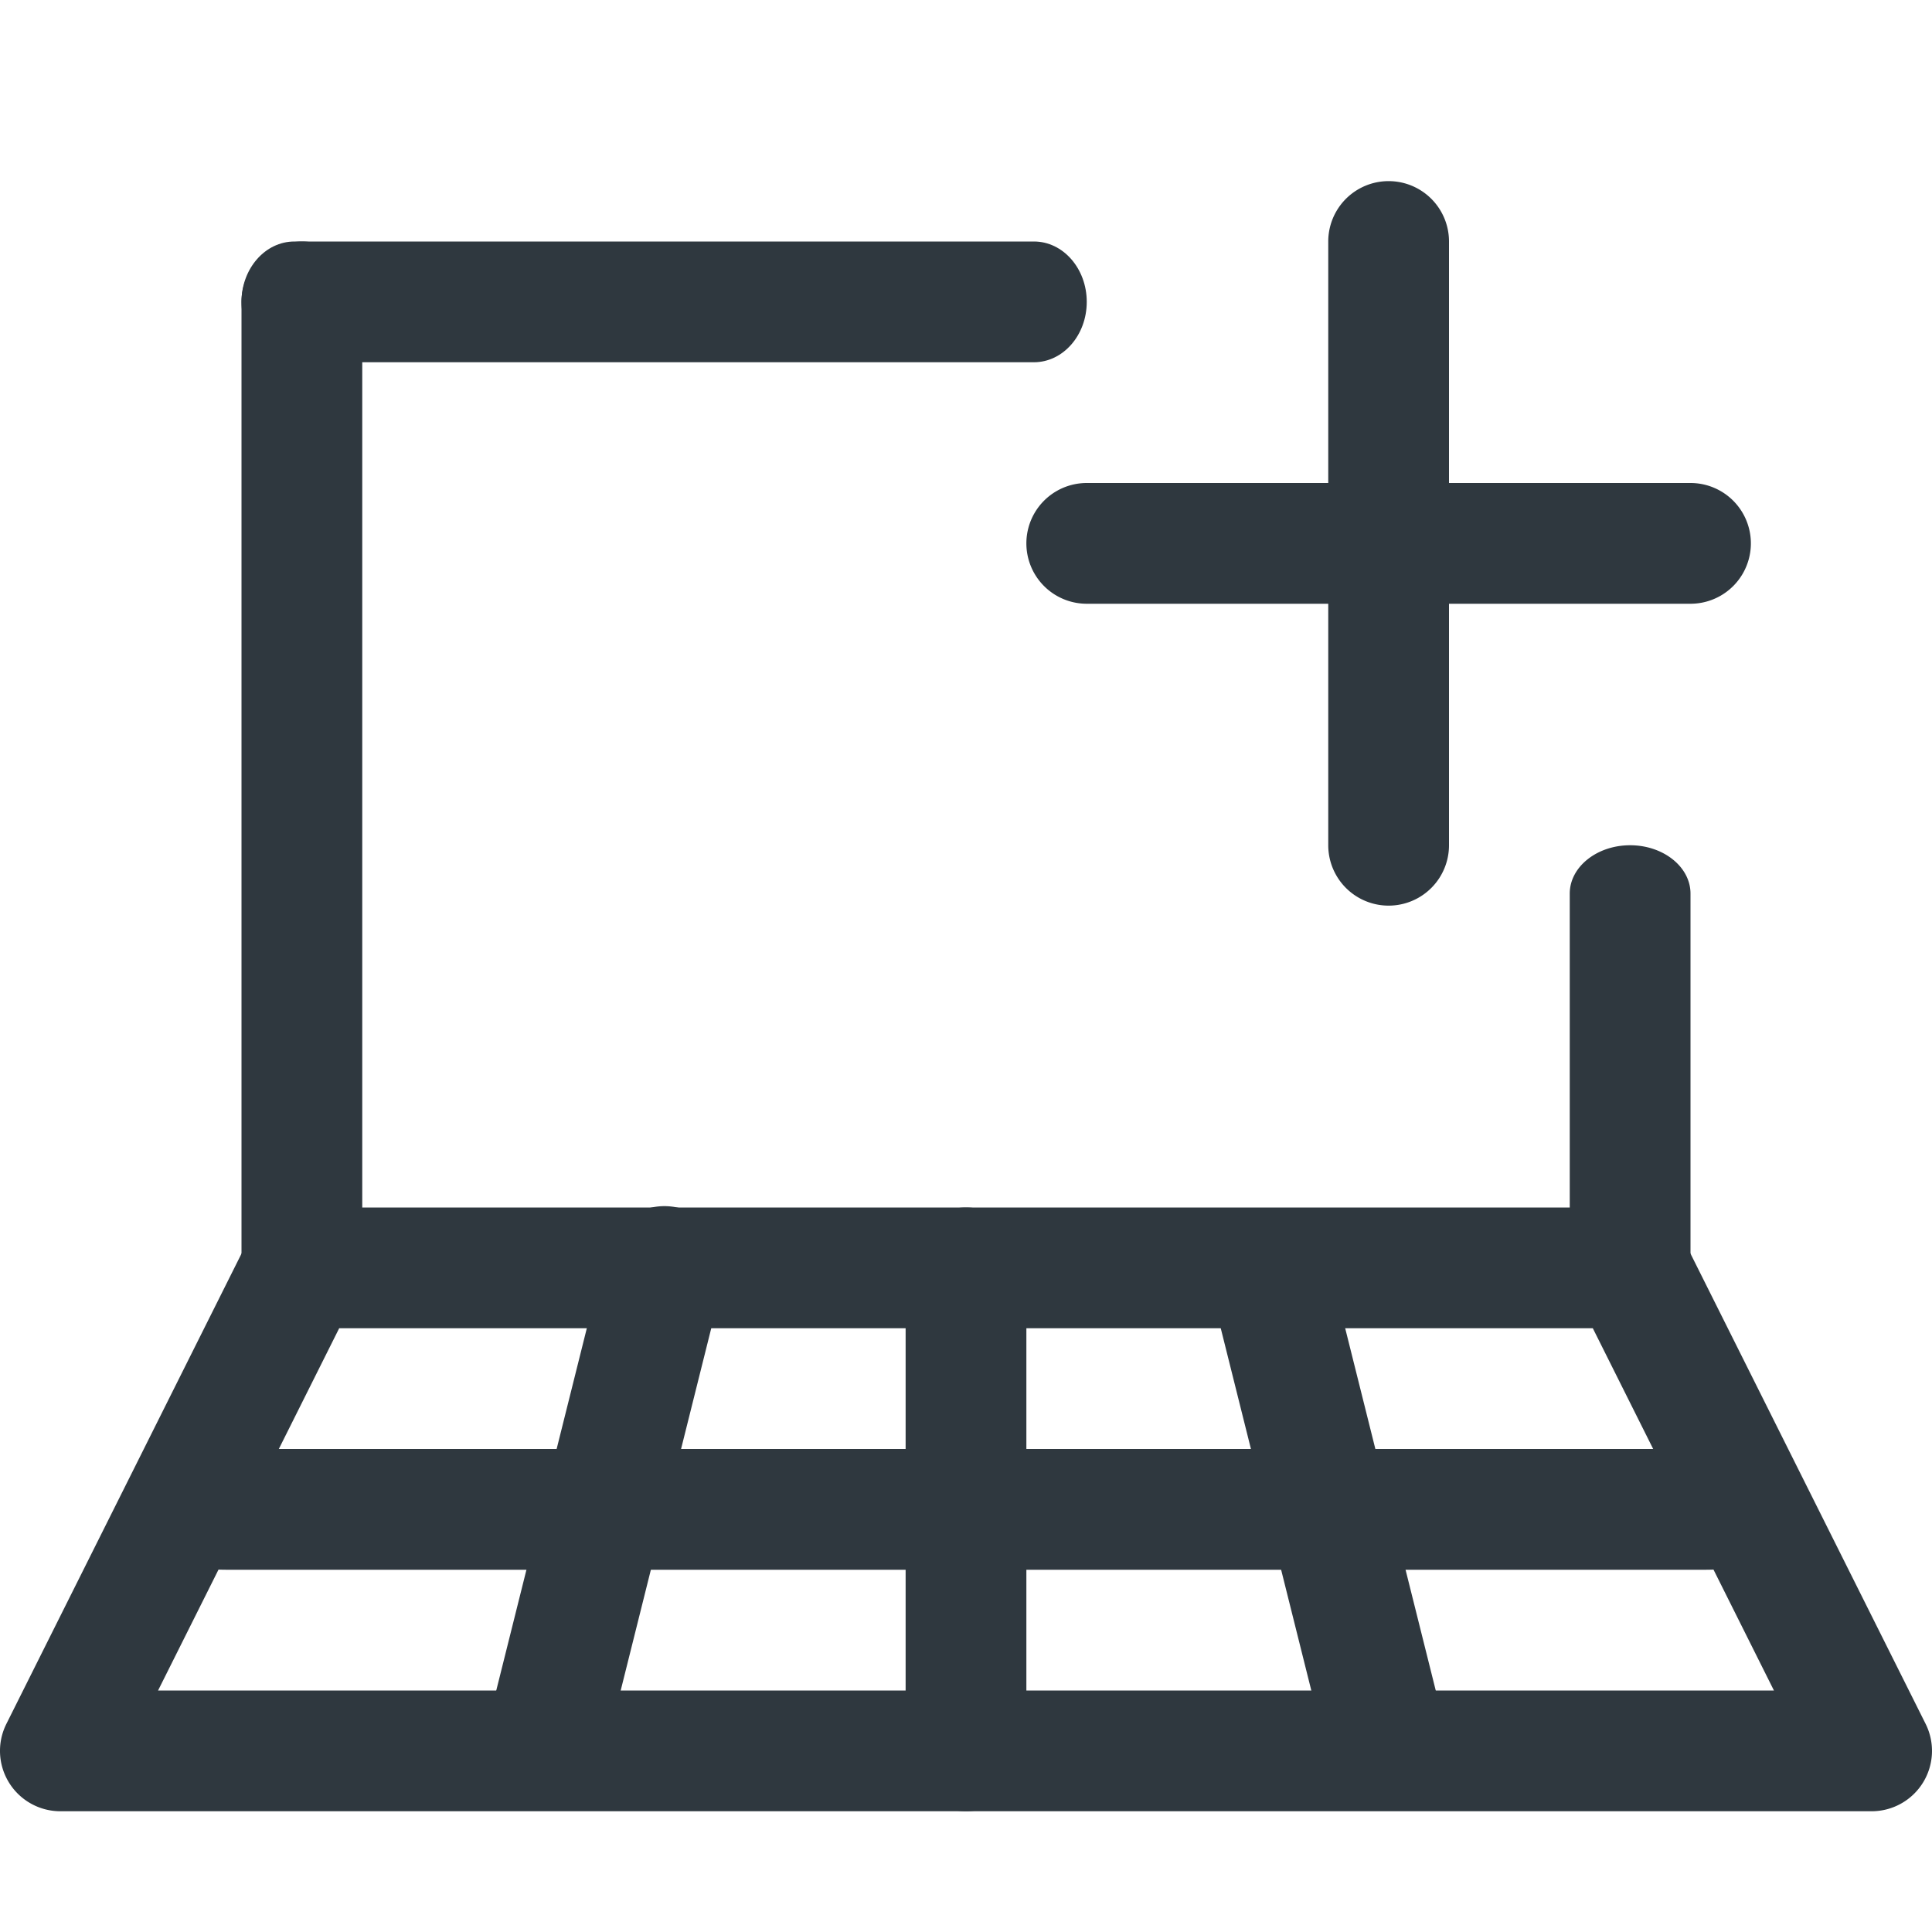 <svg xmlns="http://www.w3.org/2000/svg" width="16" height="16" viewBox="0 0 16 16">
    <g fill="#2F383F" fill-rule="nonzero">
        <path d="M1.309 14h13.382l-1.5-3H2.809l-1.5 3zM2.5 10h11a.5.5 0 0 1 .447.276l2 4A.5.5 0 0 1 15.5 15H.5a.5.5 0 0 1-.447-.724l2-4A.5.5 0 0 1 2.5 10zM12 4V2a.5.5 0 1 0-1 0v2H9a.5.5 0 0 0 0 1h2v2a.5.5 0 1 0 1 0V5h2a.5.5 0 1 0 0-1h-2z"/>
        <path d="M14 10.6c0 .22-.224.4-.5.4s-.5-.18-.5-.4V7.4c0-.22.224-.4.5-.4s.5.18.5.4v3.2zM3 10.5a.5.5 0 1 1-1 0v-8a.5.5 0 0 1 1 0v8z"/>
        <path d="M8.563 2c.241 0 .437.224.437.5s-.196.5-.438.5H2.439C2.196 3 2 2.776 2 2.5s.196-.5.438-.5h6.124zM14.125 12c.483 0 .875.224.875.5s-.392.5-.875.5H1.875C1.392 13 1 12.776 1 12.5s.392-.5.875-.5h12.25z"/>
        <path d="M7.5 10.5a.5.5 0 1 1 1 0v4a.5.5 0 1 1-1 0v-4zM5.015 10.379a.5.5 0 1 1 .97.242l-1 4a.5.5 0 0 1-.97-.242l1-4zM10.015 10.621a.5.5 0 0 1 .97-.242l1 4a.5.5 0 0 1-.97.242l-1-4z"/>
    </g>
</svg>
